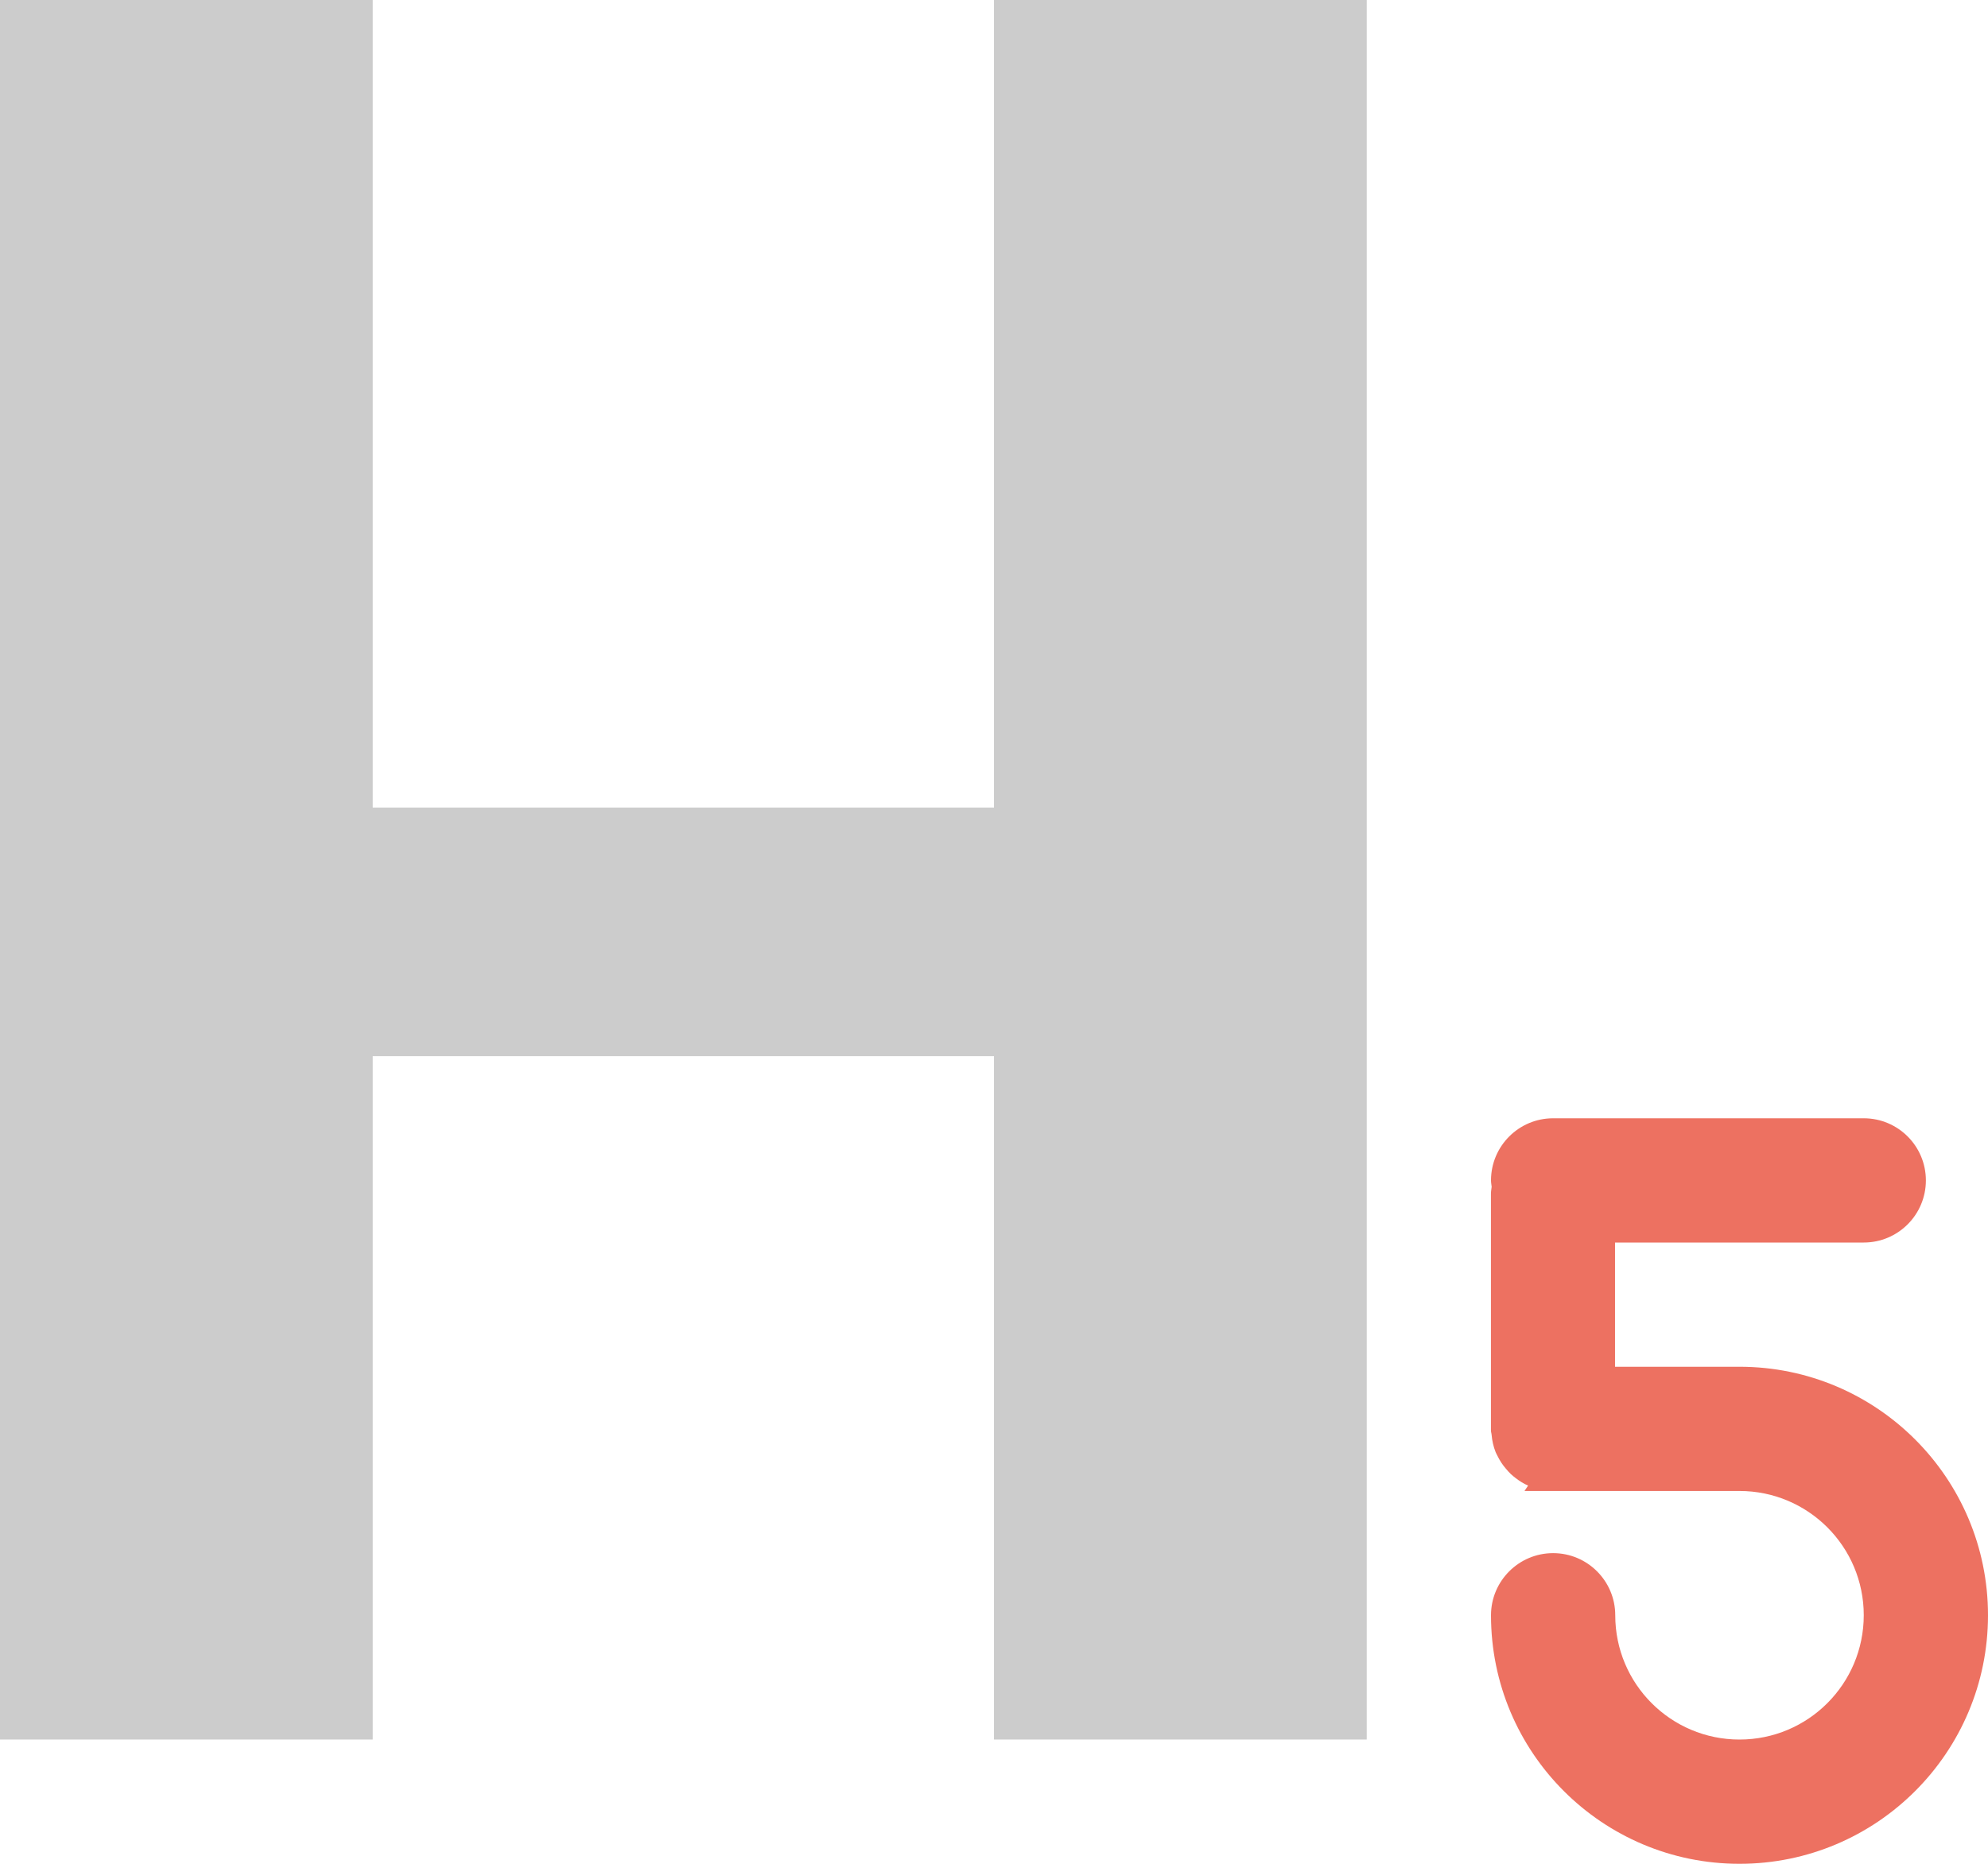 <svg xmlns="http://www.w3.org/2000/svg" xmlns:xlink="http://www.w3.org/1999/xlink" id="Layer_1" width="64" height="60" x="0" style="enable-background:new 0 0 64 60" y="0" version="1.1" viewBox="0 0 64 60" xml:space="preserve"><g id="_x35_"><g><path style="fill-rule:evenodd;clip-rule:evenodd;fill:#ed7161" d="M56,43.999h-4.007V40H60c1.104,0,2-0.896,2-2 c0-1.105-0.896-2-2-2H50c-1.104,0-2,0.895-2,2c0,0.07,0.014,0.138,0.021,0.206c-0.009,0.076-0.023,0.151-0.023,0.229v7.613 c0,0.052,0.019,0.098,0.022,0.147c0.01,0.095,0.021,0.187,0.043,0.276c0.022,0.096,0.05,0.187,0.086,0.276 c0.018,0.044,0.041,0.084,0.062,0.126c0.072,0.146,0.158,0.28,0.265,0.403c0.053,0.063,0.105,0.124,0.166,0.181 c0.049,0.044,0.098,0.086,0.151,0.125c0.124,0.096,0.257,0.18,0.401,0.243c-0.036,0.06-0.08,0.112-0.115,0.173H50h4h2 c2.209,0,4,1.79,4,3.999C60,54.209,58.209,56,56,56s-4-1.791-4-4.001c0-1.104-0.896-2-2-2s-2,0.896-2,2C48,56.418,51.582,60,56,60 s8-3.582,8-8.001C64,47.581,60.418,43.999,56,43.999z"/></g></g><g id="Heading_3_"><g><polygon style="fill-rule:evenodd;clip-rule:evenodd;fill:#ccc" points="32 0 32 25.999 12 25.999 12 0 0 0 0 55.999 12 55.999 12 34 32 34 32 55.999 44 55.999 44 0"/></g></g></svg>